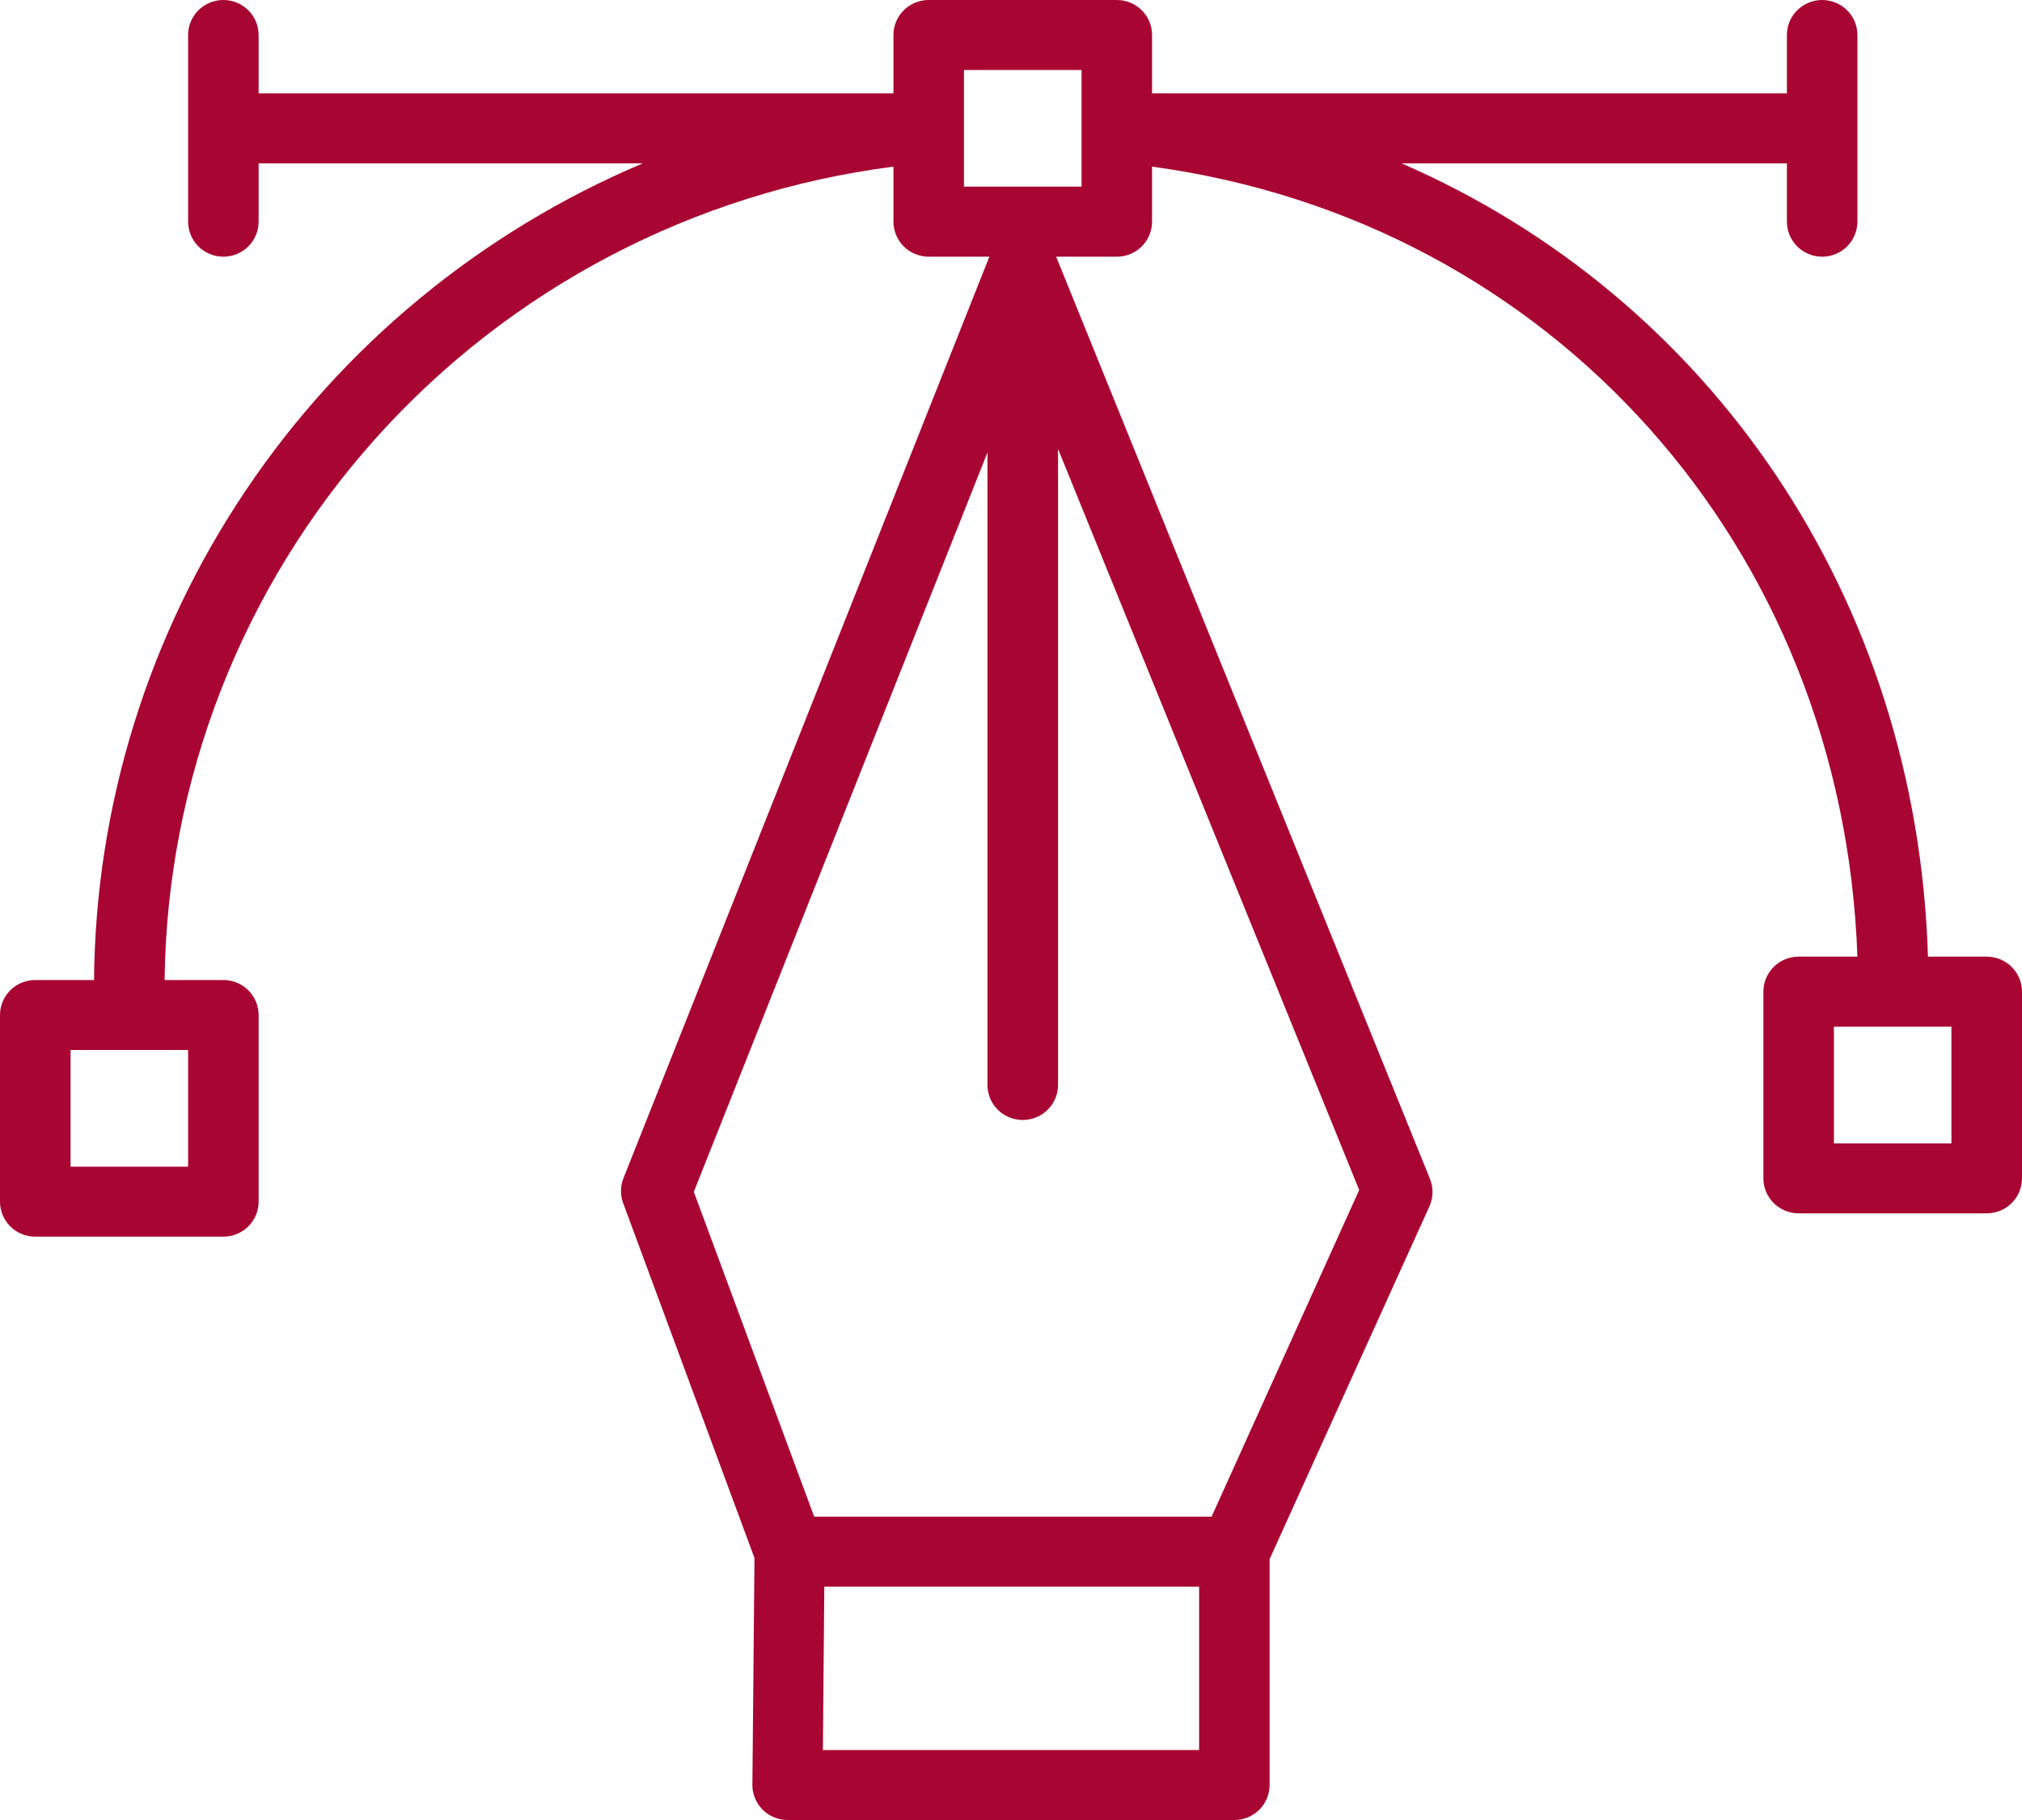 <svg width="30" height="27" viewBox="0 0 30 27" fill="none" xmlns="http://www.w3.org/2000/svg">
<path d="M29.477 14.192H28.605C28.441 8.865 25.371 4.41 20.794 2.423H26.512V3.288C26.512 3.426 26.567 3.558 26.665 3.656C26.763 3.753 26.896 3.808 27.035 3.808C27.174 3.808 27.307 3.753 27.405 3.656C27.503 3.558 27.558 3.426 27.558 3.288V0.519C27.558 0.382 27.503 0.249 27.405 0.152C27.307 0.055 27.174 0 27.035 0C26.896 0 26.763 0.055 26.665 0.152C26.567 0.249 26.512 0.382 26.512 0.519V1.385H17.093V0.519C17.093 0.382 17.038 0.249 16.94 0.152C16.842 0.055 16.709 0 16.57 0H13.779C13.64 0 13.507 0.055 13.409 0.152C13.311 0.249 13.256 0.382 13.256 0.519V1.385H3.837V0.519C3.837 0.382 3.782 0.249 3.684 0.152C3.586 0.055 3.453 0 3.314 0C3.175 0 3.042 0.055 2.944 0.152C2.846 0.249 2.791 0.382 2.791 0.519V3.288C2.791 3.426 2.846 3.558 2.944 3.656C3.042 3.753 3.175 3.808 3.314 3.808C3.453 3.808 3.586 3.753 3.684 3.656C3.782 3.558 3.837 3.426 3.837 3.288V2.423H9.537C7.139 3.437 5.092 5.124 3.646 7.276C2.199 9.428 1.417 11.952 1.395 14.539H0.523C0.384 14.539 0.251 14.593 0.153 14.691C0.055 14.788 0 14.92 0 15.058V17.827C0 17.965 0.055 18.097 0.153 18.194C0.251 18.291 0.384 18.346 0.523 18.346H3.314C3.453 18.346 3.586 18.291 3.684 18.194C3.782 18.097 3.837 17.965 3.837 17.827V15.058C3.837 14.92 3.782 14.788 3.684 14.691C3.586 14.593 3.453 14.539 3.314 14.539H2.442C2.477 11.572 3.59 8.717 5.577 6.5C7.564 4.283 10.291 2.853 13.256 2.472V3.288C13.256 3.426 13.311 3.558 13.409 3.656C13.507 3.753 13.64 3.808 13.779 3.808H14.679L9.248 17.484C9.202 17.604 9.202 17.735 9.248 17.855L11.194 23.113L11.163 26.477C11.162 26.546 11.175 26.614 11.202 26.677C11.228 26.741 11.266 26.798 11.315 26.847C11.363 26.895 11.421 26.934 11.485 26.96C11.549 26.986 11.617 27 11.686 27H18.314C18.453 27 18.586 26.945 18.684 26.848C18.782 26.75 18.837 26.619 18.837 26.481V23.13L21.213 17.886C21.24 17.822 21.254 17.753 21.254 17.683C21.254 17.614 21.24 17.545 21.213 17.481L15.67 3.808H16.57C16.709 3.808 16.842 3.753 16.94 3.656C17.038 3.558 17.093 3.426 17.093 3.288V2.472C23.023 3.278 27.345 8.114 27.558 14.192H26.686C26.547 14.192 26.414 14.247 26.316 14.344C26.218 14.442 26.163 14.574 26.163 14.711V17.481C26.163 17.619 26.218 17.75 26.316 17.848C26.414 17.945 26.547 18 26.686 18H29.477C29.616 18 29.749 17.945 29.847 17.848C29.945 17.75 30 17.619 30 17.481V14.711C30 14.574 29.945 14.442 29.847 14.344C29.749 14.247 29.616 14.192 29.477 14.192ZM2.791 17.308H1.047V15.577H2.791V17.308ZM12.209 25.962L12.23 23.538H17.791V25.962H12.209ZM17.976 22.5H12.08L10.294 17.681L14.651 6.712V16.096C14.651 16.234 14.706 16.366 14.804 16.463C14.902 16.561 15.036 16.615 15.174 16.615C15.313 16.615 15.446 16.561 15.544 16.463C15.643 16.366 15.698 16.234 15.698 16.096V6.66L20.166 17.654L17.976 22.5ZM16.047 2.769H14.302V1.038H16.047V2.769ZM28.953 16.962H27.209V15.231H28.953V16.962Z" fill="#A80532"/>
</svg>
